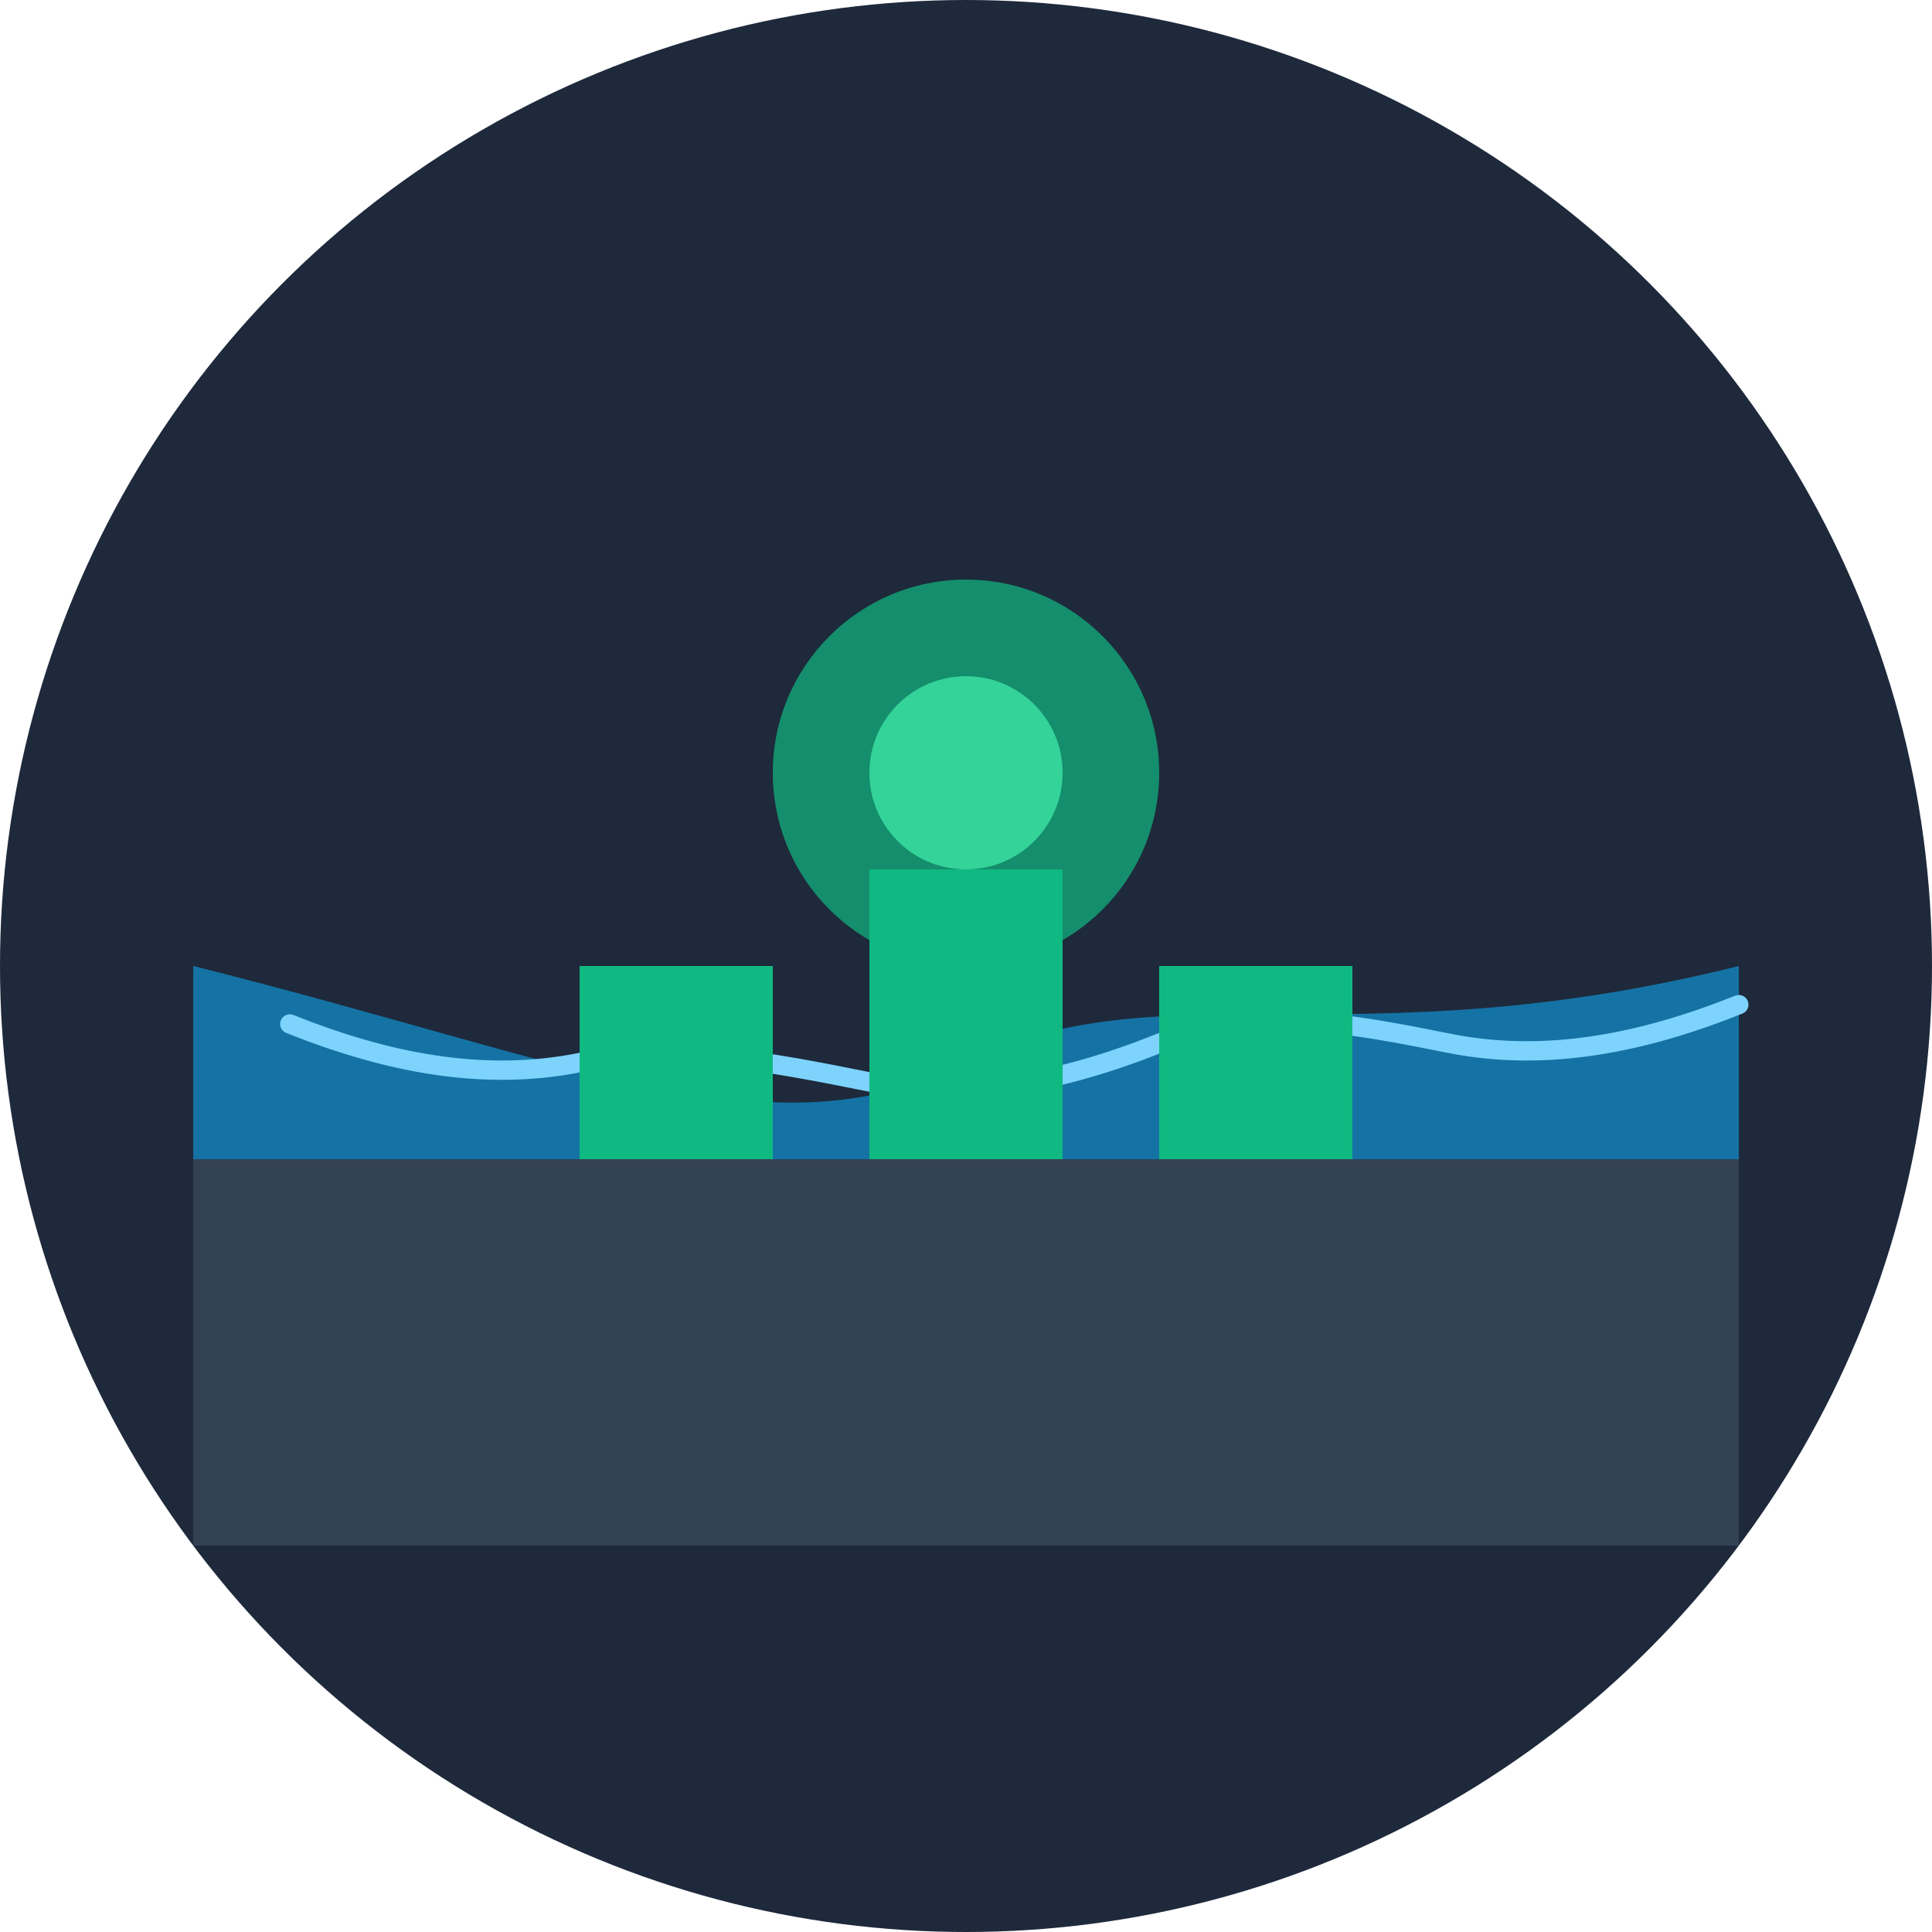 <?xml version="1.0" encoding="UTF-8"?>
<svg width="100" height="100" viewBox="0 0 100 100" fill="none" xmlns="http://www.w3.org/2000/svg">
  <!-- 背景 -->
  <circle cx="50" cy="50" r="50" fill="#1E293B"/>
  
  <!-- 地形 -->
  <path d="M10 60H90V80H10V60Z" fill="#334155"/>
  
  <!-- 川 -->
  <path d="M10 50C30 55 40 60 50 55C60 50 70 55 90 50V60H10V50Z" fill="#0EA5E9" opacity="0.6"/>
  
  <!-- 川の波模様 -->
  <path d="M15 53C20 55 25 56 30 55C35 54 40 55 45 56C50 57 55 56 60 54C65 52 70 53 75 54C80 55 85 54 90 52" stroke="#7DD3FC" stroke-width="1" stroke-linecap="round"/>
  
  <!-- 銅のシンボル -->
  <circle cx="50" cy="40" r="10" fill="#10B981" opacity="0.7"/>
  <circle cx="50" cy="40" r="5" fill="#34D399"/>
  
  <!-- 町のシルエット -->
  <path d="M30 60H40V50H30V60ZM45 60H55V45H45V60ZM60 60H70V50H60V60Z" fill="#10B981"/>
</svg>

